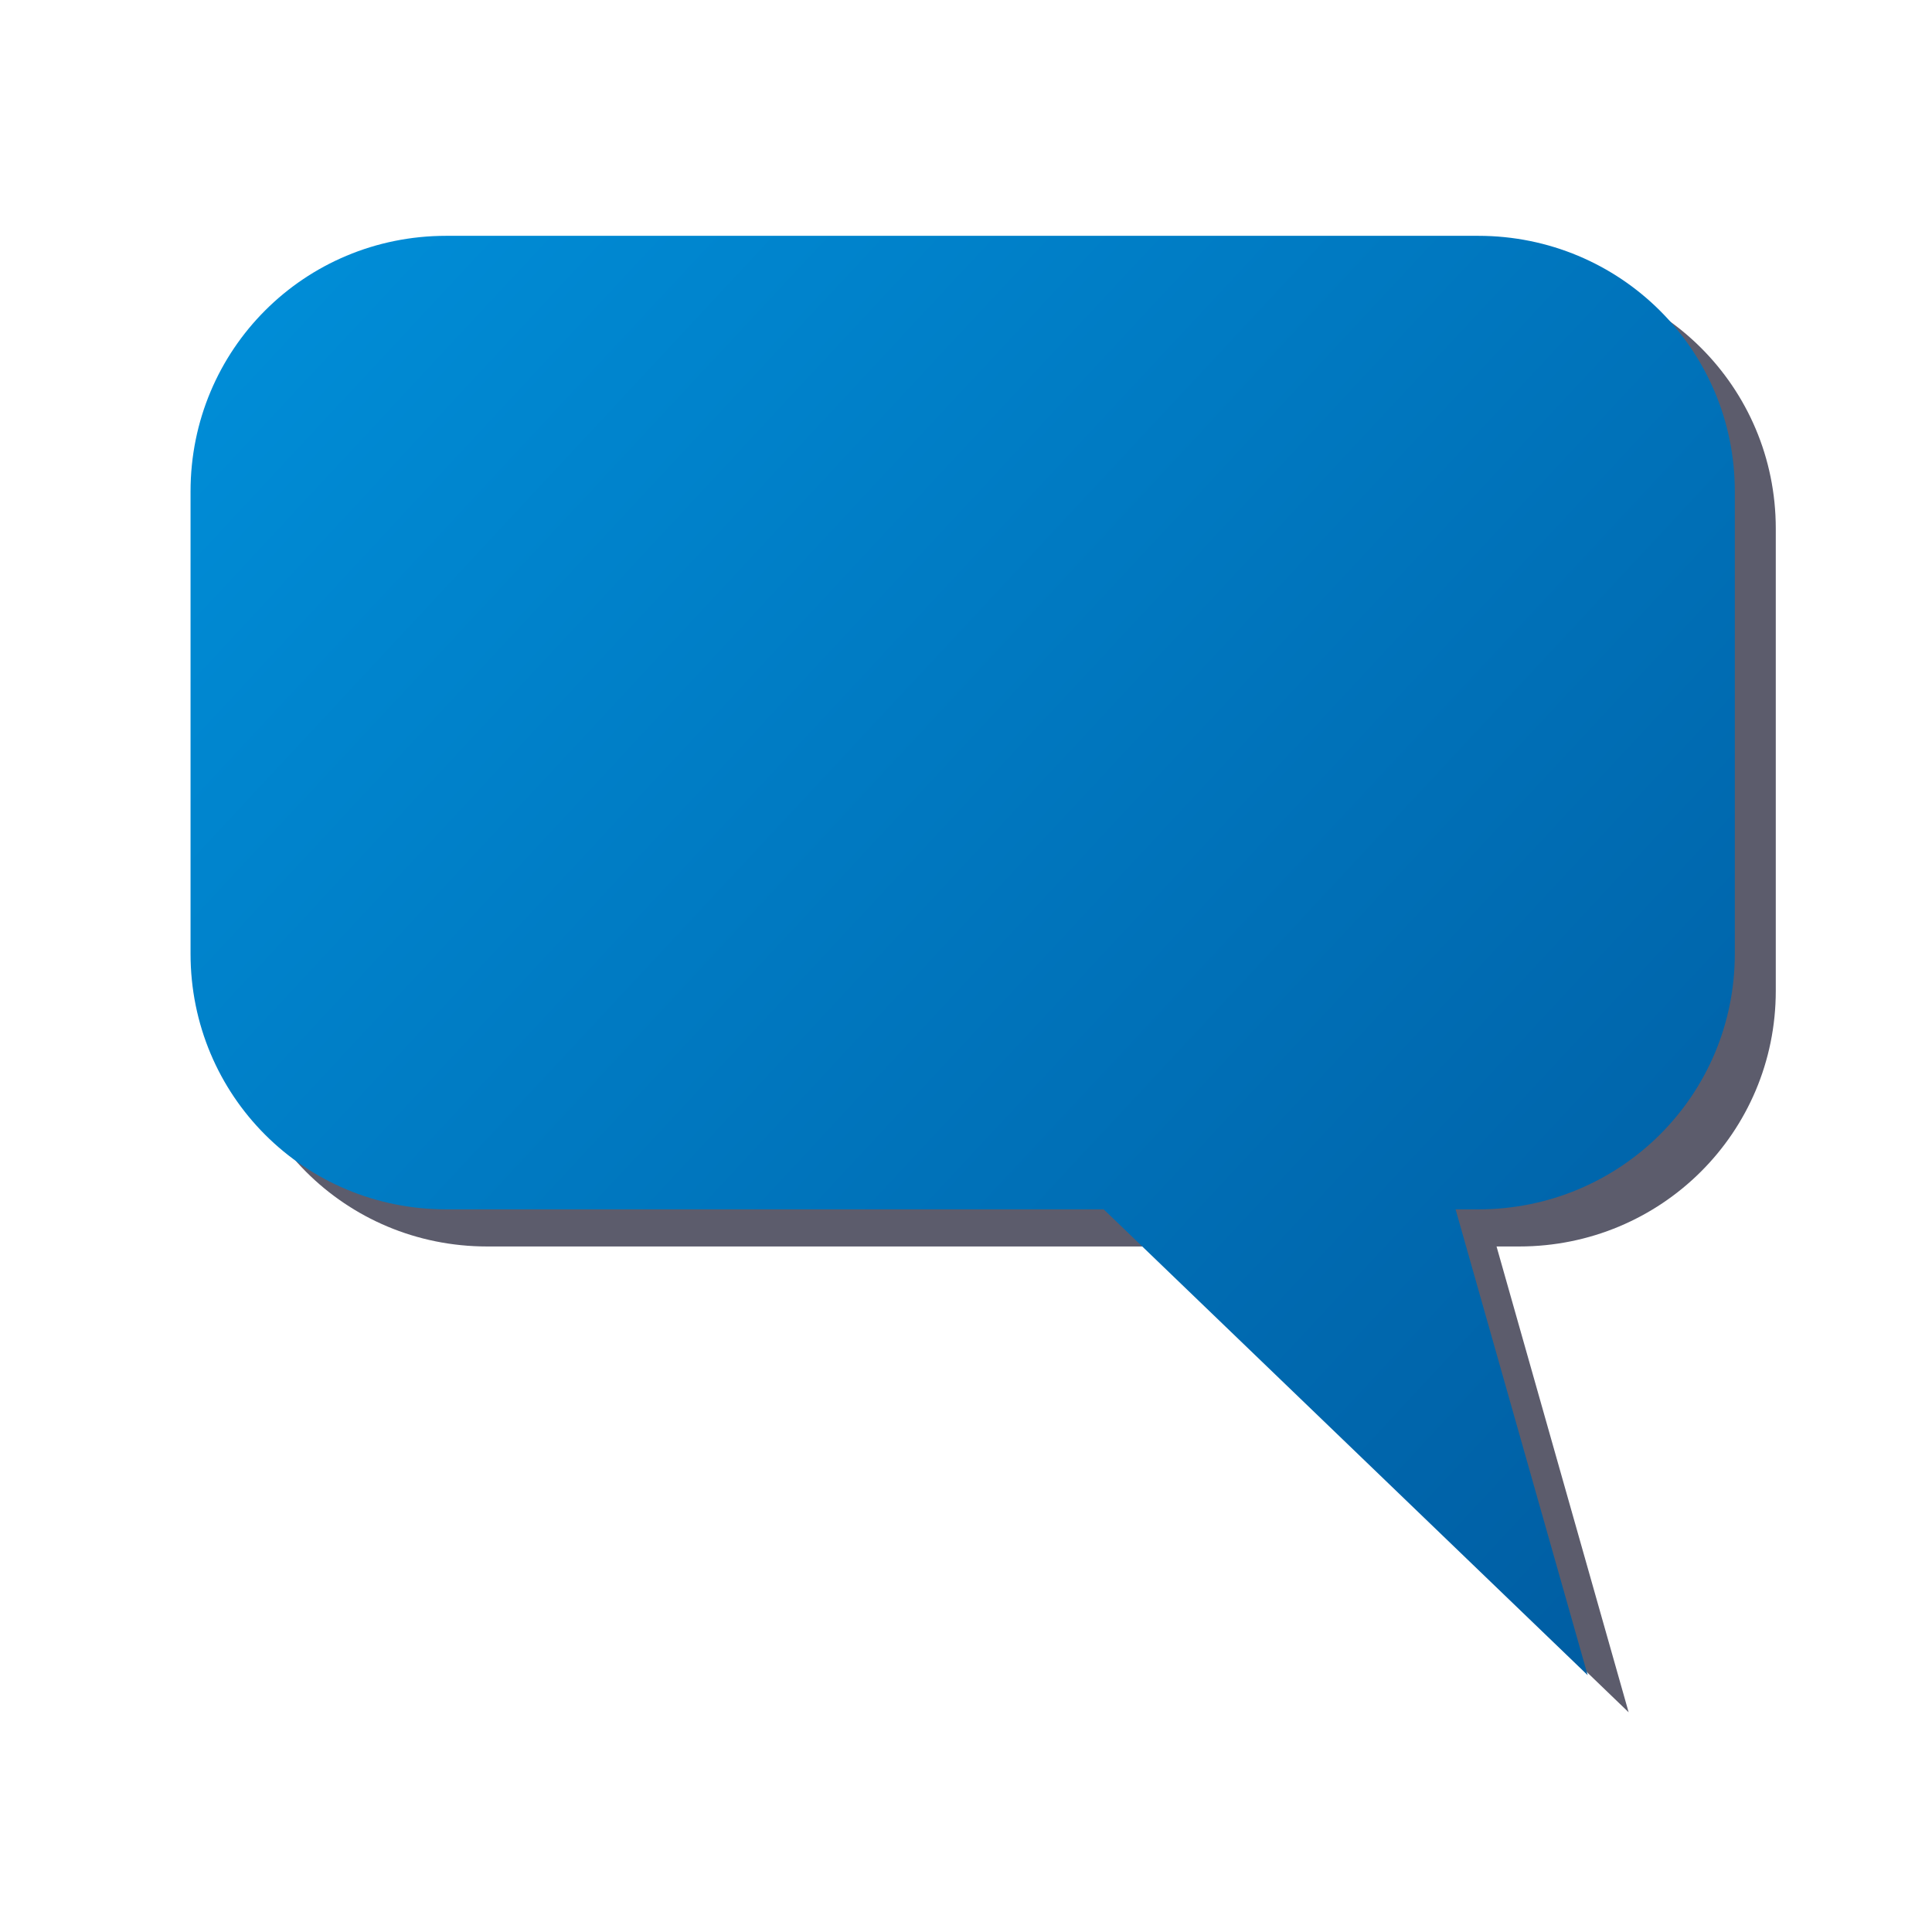 <?xml version="1.0" encoding="UTF-8" standalone="no"?>
<!-- Created with Inkscape (http://www.inkscape.org/) -->

<svg
   xmlns:dc="http://purl.org/dc/elements/1.1/"
   xmlns:cc="http://creativecommons.org/ns#"
   xmlns:rdf="http://www.w3.org/1999/02/22-rdf-syntax-ns#"
   xmlns:svg="http://www.w3.org/2000/svg"
   xmlns="http://www.w3.org/2000/svg"
   xmlns:xlink="http://www.w3.org/1999/xlink"
   xmlns:sodipodi="http://sodipodi.sourceforge.net/DTD/sodipodi-0.dtd"
   xmlns:inkscape="http://www.inkscape.org/namespaces/inkscape"
   width="64px"
   height="64px"
   id="svg4427"
   version="1.1"
   inkscape:version="0.47 r22583"
   sodipodi:docname="comment.svg"
   inkscape:export-filename="C:\Unlogic\Download\web icons\16x16\comment.png"
   inkscape:export-xdpi="22"
   inkscape:export-ydpi="22">
  <defs
     id="defs4429">
    <linearGradient
       id="linearGradient4952">
      <stop
         style="stop-color:#005ba0;stop-opacity:1;"
         offset="0"
         id="stop4954" />
      <stop
         style="stop-color:#008fd9;stop-opacity:1;"
         offset="1"
         id="stop4956" />
    </linearGradient>
    <inkscape:perspective
       sodipodi:type="inkscape:persp3d"
       inkscape:vp_x="0 : 32 : 1"
       inkscape:vp_y="0 : 1000 : 0"
       inkscape:vp_z="64 : 32 : 1"
       inkscape:persp3d-origin="32 : 21.333333 : 1"
       id="perspective4435" />
    <linearGradient
       inkscape:collect="always"
       xlink:href="#linearGradient4952"
       id="linearGradient4958"
       x1="57.469"
       y1="55.494"
       x2="6.312"
       y2="7.812"
       gradientUnits="userSpaceOnUse" />
    <filter
       inkscape:collect="always"
       id="filter4983">
      <feGaussianBlur
         inkscape:collect="always"
         stdDeviation="0.988"
         id="feGaussianBlur4985" />
    </filter>
  </defs>
  <sodipodi:namedview
     id="base"
     pagecolor="#ffffff"
     bordercolor="#666666"
     borderopacity="1.0"
     inkscape:pageopacity="0.0"
     inkscape:pageshadow="2"
     inkscape:zoom="7.7781746"
     inkscape:cx="32"
     inkscape:cy="32"
     inkscape:current-layer="layer1"
     showgrid="true"
     inkscape:document-units="px"
     inkscape:grid-bbox="true"
     showguides="true"
     inkscape:guide-bbox="true"
     inkscape:window-width="830"
     inkscape:window-height="762"
     inkscape:window-x="226"
     inkscape:window-y="136"
     inkscape:window-maximized="0" />
  <g
     id="layer1"
     inkscape:label="Layer 1"
     inkscape:groupmode="layer">
    <path
       sodipodi:nodetypes="cccccccccccc"
       id="path4979"
       d="m 16.138,9.041 c -4.701,0 -8.469,3.768 -8.469,8.469 l 0,15.312 c 0,4.701 3.768,8.469 8.469,8.469 l 21.781,0 16.032,15.431 -4.376,-15.431 0.75,0 c 4.701,0 8.5,-3.768 8.5,-8.469 l 0,-15.312 c 0,-4.701 -3.799,-8.469 -8.5,-8.469 l -34.188,0 z"
       style="opacity:0.8;fill:#00001a;fill-opacity:1;stroke:none;filter:url(#filter4983)" />
    <path
       style="opacity:1;fill:url(#linearGradient4958);fill-opacity:1;stroke:none"
       d="m 14.781,7.812 c -4.701,0 -8.469,3.768 -8.469,8.469 l 0,15.312 c 0,4.701 3.768,8.469 8.469,8.469 l 21.781,0 16.032,15.431 -4.376,-15.431 0.75,0 c 4.701,0 8.5,-3.768 8.5,-8.469 l 0,-15.312 c 0,-4.701 -3.799,-8.469 -8.5,-8.469 l -34.188,0 z"
       id="rect4437"
       sodipodi:nodetypes="cccccccccccc" />
  </g>
</svg>
